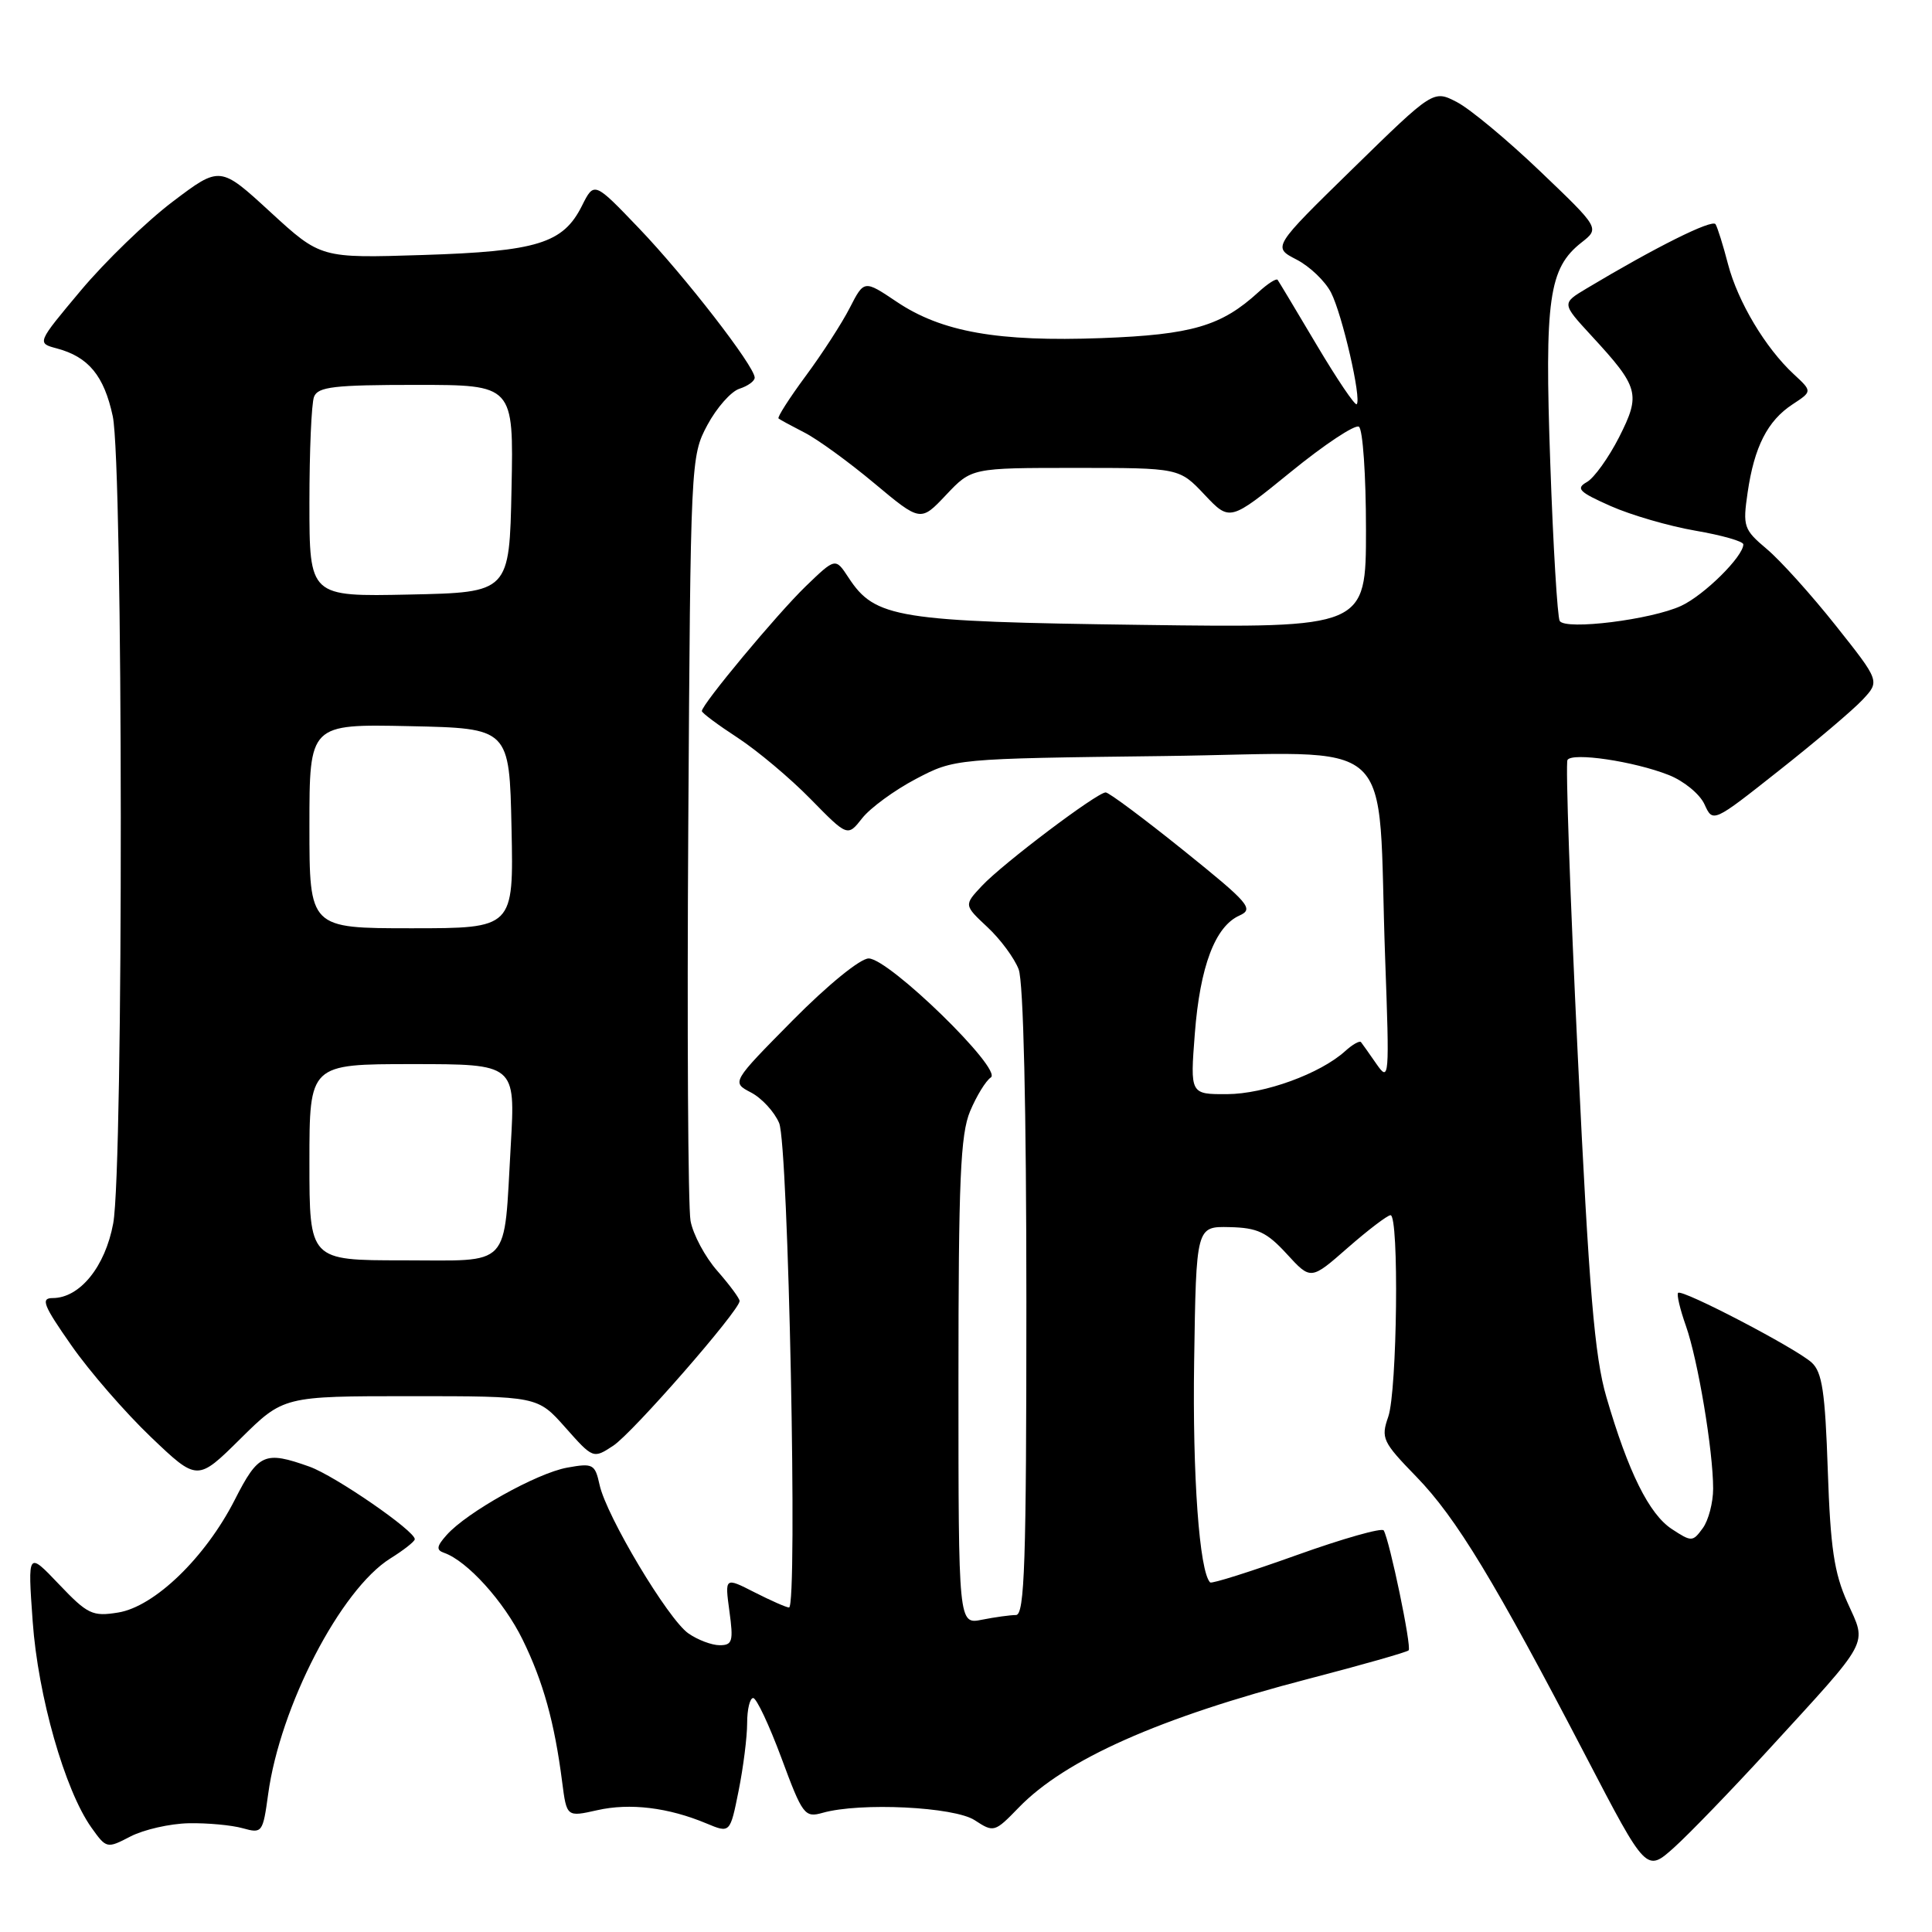 <?xml version="1.0" encoding="UTF-8" standalone="no"?>
<!DOCTYPE svg PUBLIC "-//W3C//DTD SVG 1.1//EN" "http://www.w3.org/Graphics/SVG/1.1/DTD/svg11.dtd" >
<svg xmlns="http://www.w3.org/2000/svg" xmlns:xlink="http://www.w3.org/1999/xlink" version="1.1" viewBox="0 0 256 256">
 <g >
 <path fill="currentColor"
d=" M 234.20 232.00 C 248.04 216.89 247.38 218.10 244.80 212.35 C 243.03 208.43 242.54 205.08 242.19 194.80 C 241.84 184.43 241.45 181.81 240.05 180.54 C 237.94 178.63 222.89 170.78 222.36 171.31 C 222.15 171.52 222.61 173.48 223.39 175.68 C 224.99 180.22 227.00 192.23 227.00 197.25 C 227.00 199.10 226.38 201.47 225.62 202.50 C 224.29 204.32 224.14 204.32 221.53 202.61 C 218.52 200.64 215.75 195.06 212.85 185.10 C 211.29 179.77 210.56 171.06 209.07 140.00 C 208.05 118.82 207.43 101.14 207.70 100.70 C 208.32 99.66 216.50 100.87 221.11 102.69 C 223.10 103.47 225.23 105.21 225.85 106.57 C 226.97 109.03 226.97 109.03 235.73 102.10 C 240.56 98.29 245.54 94.07 246.80 92.72 C 249.10 90.26 249.10 90.26 243.23 82.87 C 240.00 78.80 235.90 74.25 234.11 72.75 C 231.05 70.17 230.91 69.77 231.57 65.26 C 232.45 59.20 234.21 55.75 237.52 53.58 C 240.14 51.86 240.14 51.86 237.69 49.59 C 233.93 46.11 230.28 39.99 228.97 35.00 C 228.33 32.52 227.58 30.14 227.32 29.71 C 226.88 29.00 219.30 32.79 210.22 38.23 C 206.93 40.20 206.93 40.20 210.85 44.46 C 217.20 51.34 217.43 52.21 214.54 57.93 C 213.15 60.65 211.23 63.34 210.26 63.88 C 208.76 64.73 209.24 65.20 213.41 67.05 C 216.11 68.25 221.17 69.72 224.66 70.32 C 228.15 70.92 231.00 71.73 231.00 72.13 C 231.00 73.73 225.82 78.86 222.76 80.28 C 218.82 82.11 207.44 83.53 206.67 82.28 C 206.37 81.78 205.80 72.39 205.42 61.39 C 204.65 39.59 205.22 35.54 209.56 32.13 C 211.97 30.24 211.97 30.24 204.07 22.69 C 199.72 18.53 194.76 14.41 193.05 13.53 C 189.93 11.91 189.93 11.91 179.27 22.33 C 168.61 32.75 168.61 32.75 171.79 34.39 C 173.54 35.29 175.60 37.26 176.37 38.77 C 177.86 41.68 180.44 52.89 179.77 53.56 C 179.55 53.78 177.17 50.26 174.48 45.73 C 171.79 41.20 169.46 37.31 169.29 37.08 C 169.13 36.85 167.98 37.58 166.75 38.71 C 161.83 43.21 157.94 44.35 145.97 44.80 C 132.24 45.31 124.77 43.99 118.82 39.99 C 114.50 37.09 114.50 37.09 112.60 40.79 C 111.56 42.83 108.93 46.89 106.76 49.82 C 104.59 52.76 102.97 55.29 103.16 55.45 C 103.35 55.61 104.90 56.45 106.60 57.32 C 108.31 58.19 112.47 61.21 115.84 64.03 C 121.98 69.16 121.98 69.16 125.36 65.58 C 128.74 62.00 128.74 62.00 142.50 62.00 C 156.26 62.00 156.26 62.00 159.61 65.55 C 162.96 69.10 162.96 69.10 171.04 62.53 C 175.48 58.91 179.54 56.22 180.06 56.54 C 180.58 56.86 181.00 62.99 181.00 70.16 C 181.00 83.20 181.00 83.20 151.25 82.80 C 118.82 82.37 115.95 81.91 112.43 76.53 C 110.70 73.89 110.70 73.89 106.76 77.69 C 102.95 81.38 93.00 93.33 93.00 94.22 C 93.00 94.47 95.14 96.06 97.75 97.76 C 100.36 99.47 104.71 103.12 107.40 105.87 C 112.31 110.88 112.31 110.88 114.25 108.41 C 115.32 107.05 118.52 104.71 121.35 103.22 C 126.50 100.52 126.50 100.52 154.17 100.18 C 185.96 99.79 182.44 96.57 183.54 127.00 C 184.12 142.88 184.08 143.41 182.40 141.00 C 181.45 139.62 180.52 138.32 180.34 138.09 C 180.16 137.86 179.21 138.40 178.24 139.28 C 174.94 142.27 167.55 144.96 162.60 144.98 C 157.70 145.00 157.70 145.00 158.32 136.96 C 159.01 128.04 161.01 122.75 164.24 121.31 C 166.18 120.44 165.53 119.69 156.82 112.68 C 151.57 108.46 146.93 105.00 146.51 105.00 C 145.37 105.00 132.86 114.44 130.11 117.38 C 127.72 119.93 127.72 119.93 130.84 122.85 C 132.56 124.45 134.42 126.97 134.98 128.45 C 135.61 130.11 136.00 146.82 136.00 172.57 C 136.00 207.06 135.77 214.00 134.62 214.00 C 133.87 214.00 131.84 214.28 130.12 214.62 C 127.00 215.25 127.00 215.25 127.00 183.09 C 127.00 156.41 127.26 150.31 128.54 147.25 C 129.39 145.23 130.62 143.21 131.29 142.77 C 132.89 141.71 117.79 127.00 115.10 127.00 C 113.99 127.00 109.66 130.53 105.04 135.20 C 96.93 143.41 96.93 143.41 99.51 144.76 C 100.93 145.50 102.61 147.32 103.24 148.81 C 104.47 151.67 105.71 213.00 104.55 213.00 C 104.20 213.00 102.15 212.09 99.98 210.99 C 96.04 208.98 96.04 208.98 96.65 213.49 C 97.20 217.48 97.05 218.00 95.36 218.00 C 94.31 218.00 92.44 217.29 91.21 216.43 C 88.52 214.55 80.35 200.89 79.45 196.76 C 78.84 193.99 78.58 193.85 75.15 194.47 C 71.15 195.19 61.84 200.39 59.18 203.40 C 57.84 204.90 57.78 205.39 58.85 205.76 C 61.91 206.83 66.77 212.20 69.24 217.24 C 71.98 222.83 73.48 228.24 74.49 236.13 C 75.09 240.77 75.09 240.77 79.14 239.86 C 83.47 238.88 88.56 239.50 93.62 241.62 C 96.74 242.92 96.74 242.92 97.87 237.29 C 98.49 234.20 99.00 230.17 99.00 228.33 C 99.00 226.50 99.36 225.00 99.80 225.00 C 100.24 225.00 101.92 228.58 103.55 232.96 C 106.34 240.50 106.63 240.88 109.00 240.21 C 113.97 238.80 126.45 239.41 129.16 241.19 C 131.68 242.84 131.80 242.80 134.99 239.51 C 141.17 233.13 153.65 227.59 173.36 222.46 C 180.44 220.62 186.42 218.92 186.65 218.68 C 187.08 218.26 184.14 204.15 183.35 202.79 C 183.12 202.40 177.93 203.87 171.82 206.06 C 165.71 208.25 160.55 209.88 160.35 209.68 C 158.92 208.25 158.00 195.51 158.23 180.40 C 158.50 162.50 158.50 162.50 162.92 162.60 C 166.62 162.68 167.85 163.26 170.51 166.16 C 173.69 169.63 173.69 169.63 178.59 165.33 C 181.29 162.97 183.84 161.03 184.25 161.02 C 185.40 160.99 185.14 184.30 183.95 187.73 C 182.96 190.57 183.19 191.06 187.70 195.70 C 192.96 201.12 198.06 209.53 210.18 232.80 C 218.15 248.10 218.15 248.10 221.83 244.80 C 223.85 242.98 229.41 237.22 234.20 232.00 Z  M 25.00 241.59 C 27.48 241.54 30.70 241.84 32.16 242.25 C 34.74 242.97 34.83 242.84 35.53 237.75 C 37.11 226.11 45.13 210.64 51.71 206.51 C 53.48 205.41 54.94 204.26 54.96 203.96 C 55.04 202.89 44.41 195.56 41.01 194.34 C 35.06 192.22 34.24 192.58 31.10 198.75 C 27.21 206.38 20.48 212.89 15.65 213.67 C 12.25 214.22 11.61 213.91 7.81 209.92 C 3.67 205.57 3.67 205.57 4.33 214.84 C 5.03 224.72 8.59 237.21 12.11 242.16 C 14.10 244.95 14.16 244.97 17.31 243.33 C 19.07 242.43 22.52 241.64 25.00 241.59 Z  M 54.39 185.00 C 71.23 185.00 71.23 185.00 74.91 189.15 C 78.59 193.30 78.61 193.30 81.25 191.57 C 83.82 189.89 98.00 173.64 98.00 172.39 C 98.00 172.04 96.67 170.25 95.05 168.40 C 93.43 166.56 91.83 163.57 91.50 161.77 C 91.17 159.97 91.03 136.45 91.20 109.50 C 91.50 60.99 91.52 60.46 93.73 56.32 C 94.96 54.03 96.87 51.86 97.98 51.51 C 99.09 51.15 100.00 50.50 100.00 50.04 C 100.00 48.54 90.75 36.60 84.69 30.27 C 78.73 24.04 78.73 24.04 77.11 27.27 C 74.62 32.25 71.20 33.31 56.00 33.79 C 42.50 34.22 42.50 34.22 35.83 28.10 C 29.16 21.97 29.16 21.97 22.87 26.73 C 19.40 29.36 13.94 34.64 10.72 38.48 C 4.87 45.46 4.87 45.46 7.54 46.17 C 11.73 47.29 13.79 49.79 14.94 55.15 C 16.32 61.59 16.38 154.69 15.00 162.11 C 13.94 167.85 10.57 172.00 6.98 172.00 C 5.36 172.00 5.74 172.96 9.45 178.26 C 11.85 181.71 16.60 187.17 19.99 190.41 C 26.15 196.29 26.15 196.29 31.86 190.64 C 37.56 185.00 37.56 185.00 54.39 185.00 Z  M 41.00 154.00 C 41.00 141.00 41.00 141.00 54.65 141.00 C 68.30 141.00 68.30 141.00 67.68 151.75 C 66.72 168.31 67.95 167.00 53.38 167.00 C 41.00 167.00 41.00 167.00 41.00 154.00 Z  M 41.00 109.47 C 41.00 95.94 41.00 95.94 54.25 96.22 C 67.50 96.50 67.50 96.50 67.78 109.75 C 68.06 123.00 68.06 123.00 54.53 123.00 C 41.00 123.00 41.00 123.00 41.00 109.47 Z  M 41.00 66.61 C 41.00 59.76 41.27 53.45 41.61 52.58 C 42.12 51.25 44.28 51.00 55.14 51.00 C 68.06 51.00 68.06 51.00 67.78 64.75 C 67.50 78.50 67.50 78.50 54.25 78.78 C 41.00 79.06 41.00 79.06 41.00 66.61 Z "/>
</g>
</svg>